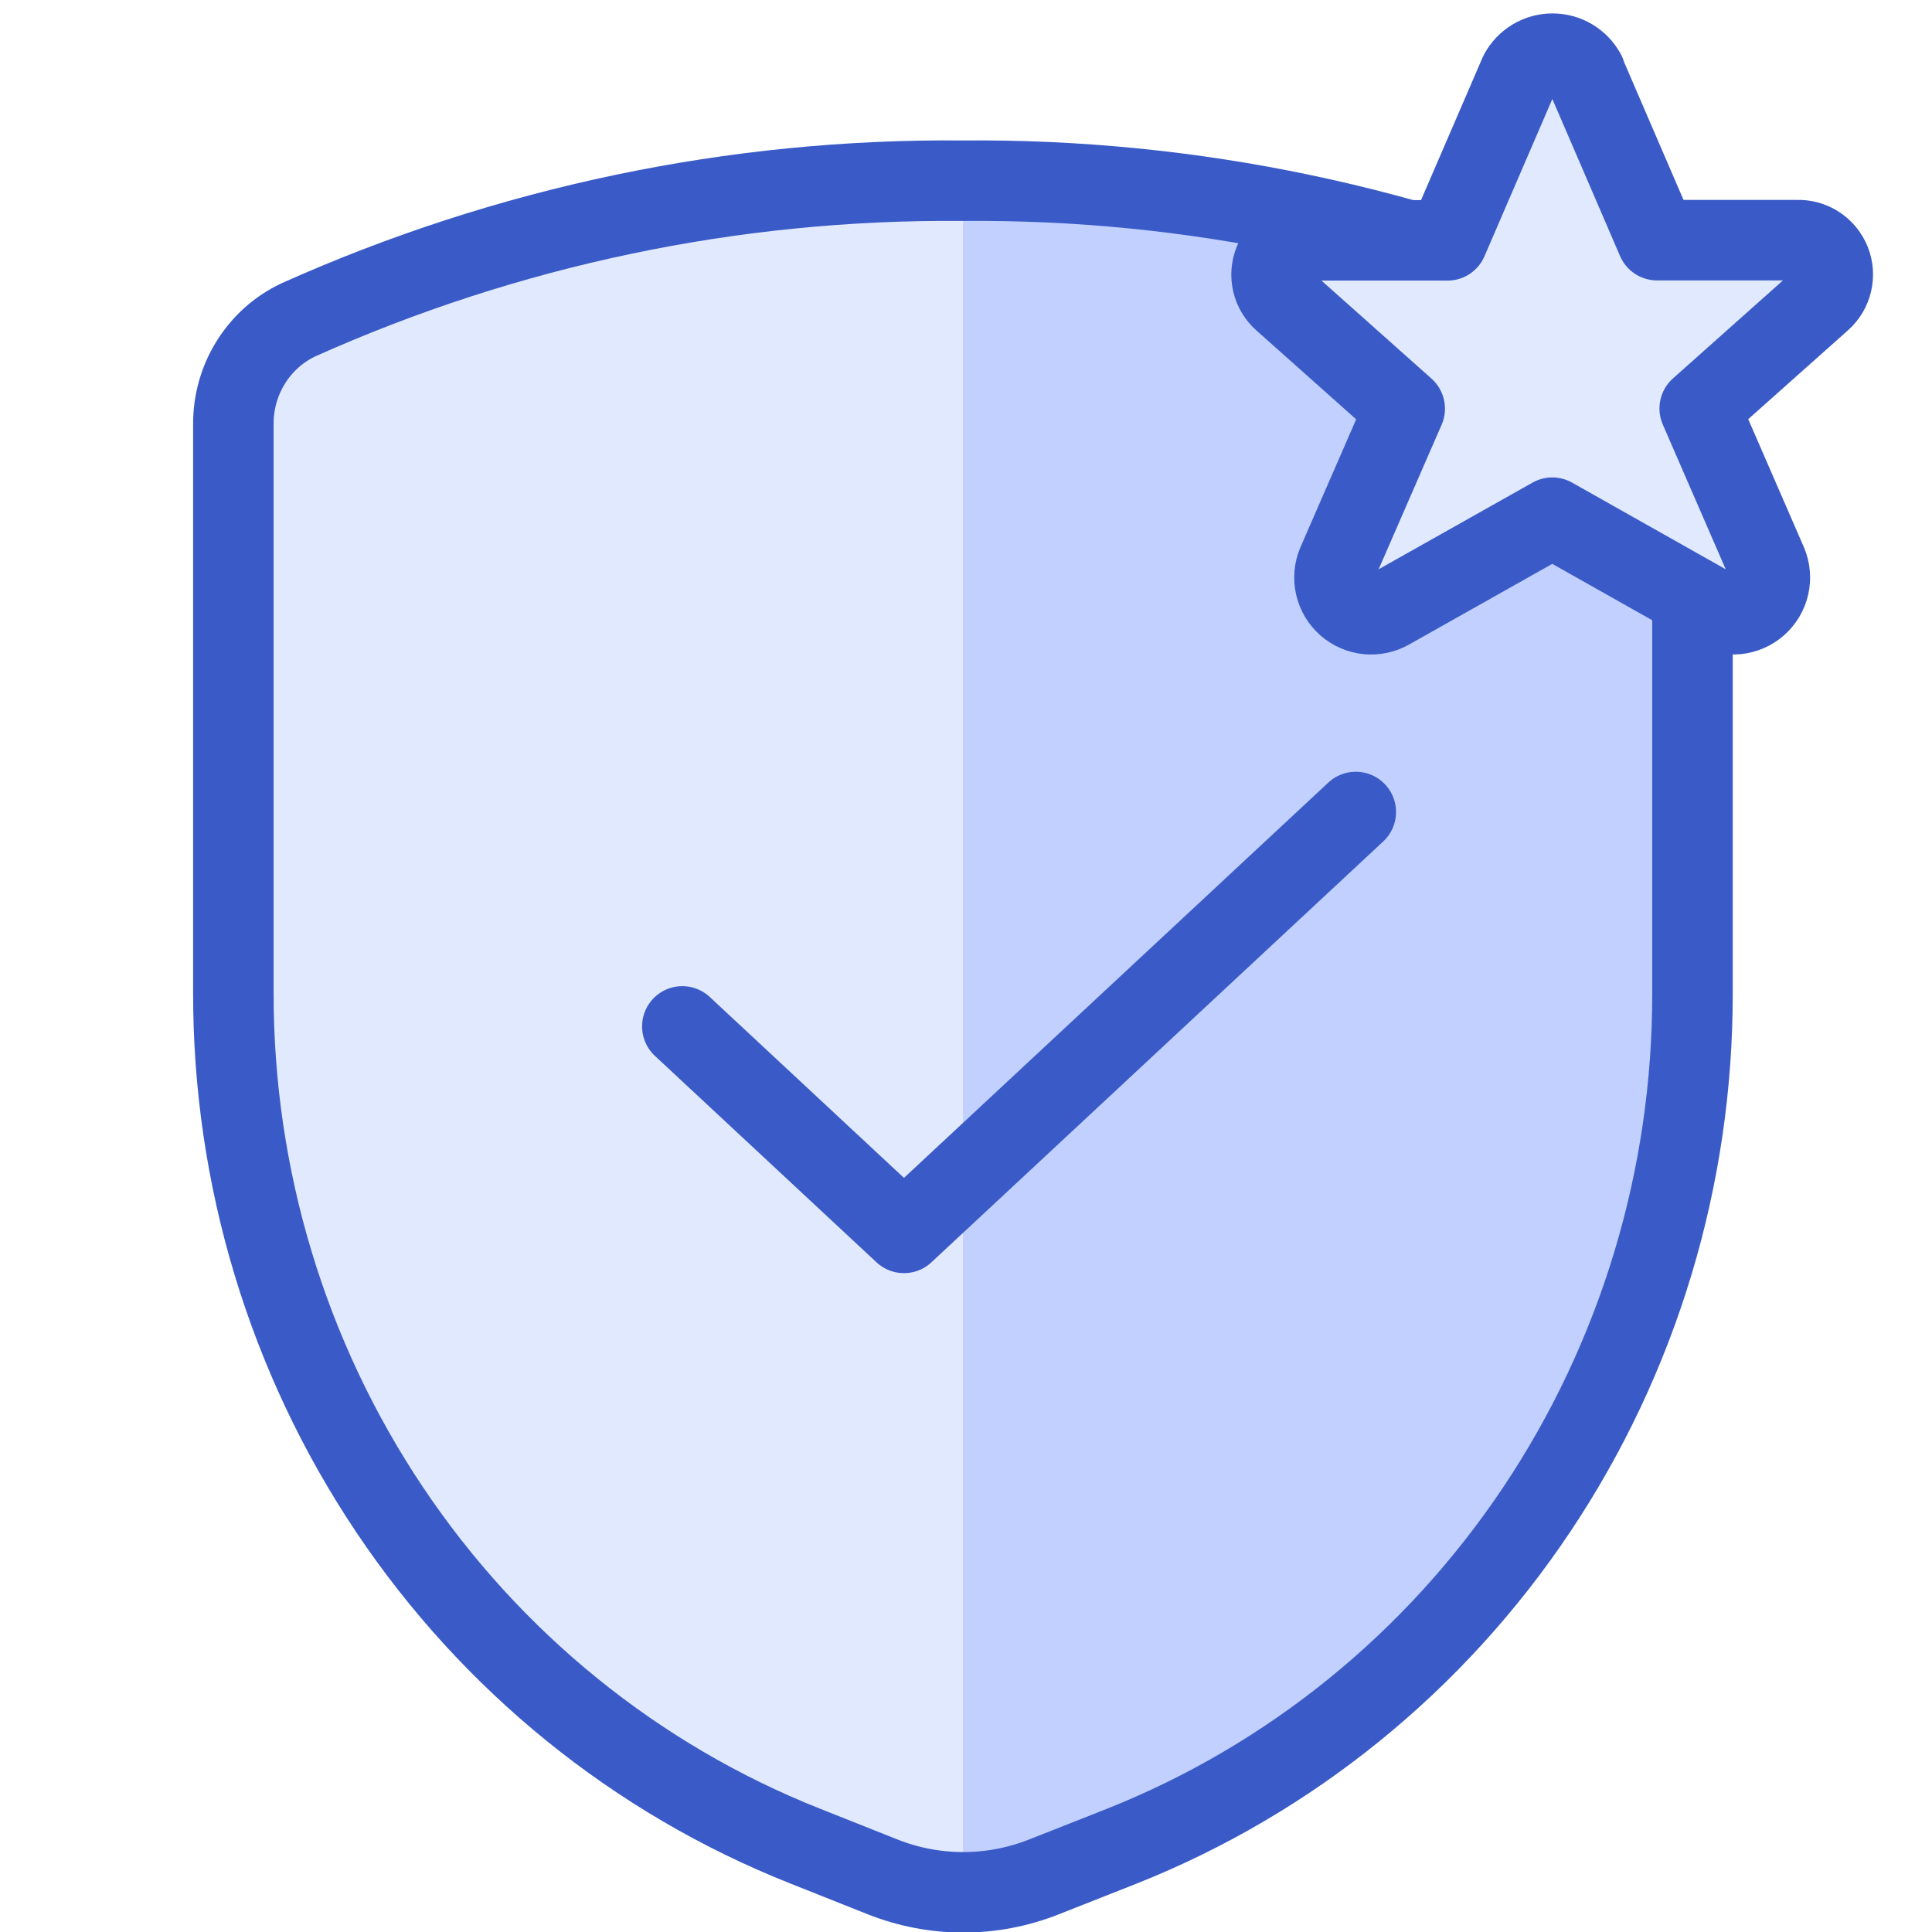 <svg width="72" height="72" viewBox="0 0 72 72" fill="none" xmlns="http://www.w3.org/2000/svg">
<g clip-path="url(#clip0_405_11517)">
<path d="M8.697 15.817V36.99C8.686 43.861 10.712 50.575 14.511 56.249C18.309 61.924 23.702 66.295 29.98 68.788L32.895 69.947C34.828 70.712 36.971 70.712 38.904 69.947L41.805 68.802C48.083 66.306 53.474 61.932 57.27 56.255C61.066 50.577 63.089 43.862 63.074 36.99V15.817C63.078 15.002 62.852 14.202 62.423 13.514C61.994 12.826 61.38 12.278 60.654 11.935C52.852 8.433 44.41 6.66 35.886 6.734C27.362 6.656 18.92 8.424 11.117 11.921C10.389 12.265 9.774 12.815 9.345 13.506C8.915 14.197 8.691 14.999 8.697 15.817Z" fill="#C1D0FF"/>
<path d="M35.886 6.734C27.362 6.656 18.92 8.424 11.117 11.923C10.389 12.267 9.774 12.817 9.345 13.508C8.915 14.199 8.691 15.002 8.697 15.82V36.999C8.686 43.872 10.712 50.588 14.511 56.264C18.309 61.941 23.702 66.313 29.98 68.807L32.895 69.966C33.85 70.337 34.864 70.525 35.886 70.521V6.734Z" fill="#E1E9FF"/>
<path d="M8.697 15.817V36.99C8.686 43.861 10.712 50.575 14.511 56.249C18.309 61.924 23.702 66.295 29.98 68.788L32.895 69.947C34.828 70.712 36.971 70.712 38.904 69.947L41.805 68.802C48.083 66.306 53.474 61.932 57.27 56.255C61.066 50.577 63.089 43.862 63.074 36.99V15.817C63.078 15.002 62.852 14.202 62.423 13.514C61.994 12.826 61.38 12.278 60.654 11.935C52.852 8.433 44.41 6.66 35.886 6.734C27.362 6.656 18.92 8.424 11.117 11.921C10.389 12.265 9.774 12.815 9.345 13.506C8.915 14.197 8.691 14.999 8.697 15.817Z" stroke="#3A5BC7" stroke-width="3" stroke-linecap="round" stroke-linejoin="round"/>
<path d="M25.428 38.251L33.688 45.946L50.526 30.261" stroke="#3A5BC7" stroke-width="3" stroke-linecap="round" stroke-linejoin="round"/>
<path d="M59.07 2.727L61.753 8.95H66.972C67.235 8.939 67.496 9.011 67.718 9.154C67.939 9.297 68.111 9.506 68.21 9.75C68.309 9.995 68.33 10.264 68.269 10.521C68.21 10.778 68.072 11.011 67.875 11.186L63.343 15.223L65.853 20.997C65.963 21.261 65.987 21.553 65.923 21.831C65.858 22.11 65.708 22.362 65.493 22.551C65.278 22.74 65.009 22.857 64.725 22.885C64.44 22.913 64.153 22.851 63.906 22.708L57.85 19.292L51.784 22.708C51.536 22.851 51.249 22.913 50.965 22.885C50.68 22.857 50.411 22.74 50.196 22.551C49.981 22.362 49.831 22.11 49.767 21.831C49.702 21.553 49.727 21.261 49.837 20.997L52.35 15.23L47.818 11.193C47.621 11.018 47.482 10.787 47.421 10.53C47.361 10.274 47.381 10.004 47.479 9.759C47.577 9.515 47.748 9.306 47.969 9.162C48.191 9.019 48.451 8.947 48.714 8.957H53.944L56.63 2.734C56.749 2.512 56.926 2.327 57.142 2.197C57.359 2.068 57.606 2 57.858 2C58.11 2 58.357 2.068 58.573 2.197C58.789 2.327 58.966 2.512 59.086 2.734L59.07 2.727Z" fill="#E1E9FF"/>
<path d="M59.07 2.727L61.753 8.95H66.972C67.235 8.939 67.496 9.011 67.718 9.154C67.939 9.297 68.111 9.506 68.21 9.75C68.309 9.995 68.33 10.264 68.269 10.521C68.21 10.778 68.072 11.011 67.875 11.186L63.343 15.223L65.853 20.997C65.963 21.261 65.987 21.553 65.923 21.831C65.858 22.11 65.708 22.362 65.493 22.551C65.278 22.74 65.009 22.857 64.725 22.885C64.44 22.913 64.153 22.851 63.906 22.708L57.85 19.292L51.784 22.708C51.536 22.851 51.249 22.913 50.965 22.885C50.68 22.857 50.411 22.74 50.196 22.551C49.981 22.362 49.831 22.11 49.767 21.831C49.702 21.553 49.727 21.261 49.837 20.997L52.35 15.23L47.818 11.193C47.621 11.018 47.482 10.787 47.421 10.53C47.361 10.274 47.381 10.004 47.479 9.759C47.577 9.515 47.748 9.306 47.969 9.162C48.191 9.019 48.451 8.947 48.714 8.957H53.944L56.63 2.734C56.749 2.512 56.926 2.327 57.142 2.197C57.359 2.068 57.606 2 57.858 2C58.11 2 58.357 2.068 58.573 2.197C58.789 2.327 58.966 2.512 59.086 2.734L59.07 2.727Z" stroke="#3A5BC7" stroke-width="3" stroke-linecap="round" stroke-linejoin="round"/>
</g>
<defs>
<clipPath id="clip0_405_11517">
<rect width="72" height="72" fill="white"/>
</clipPath>
</defs>
</svg>
